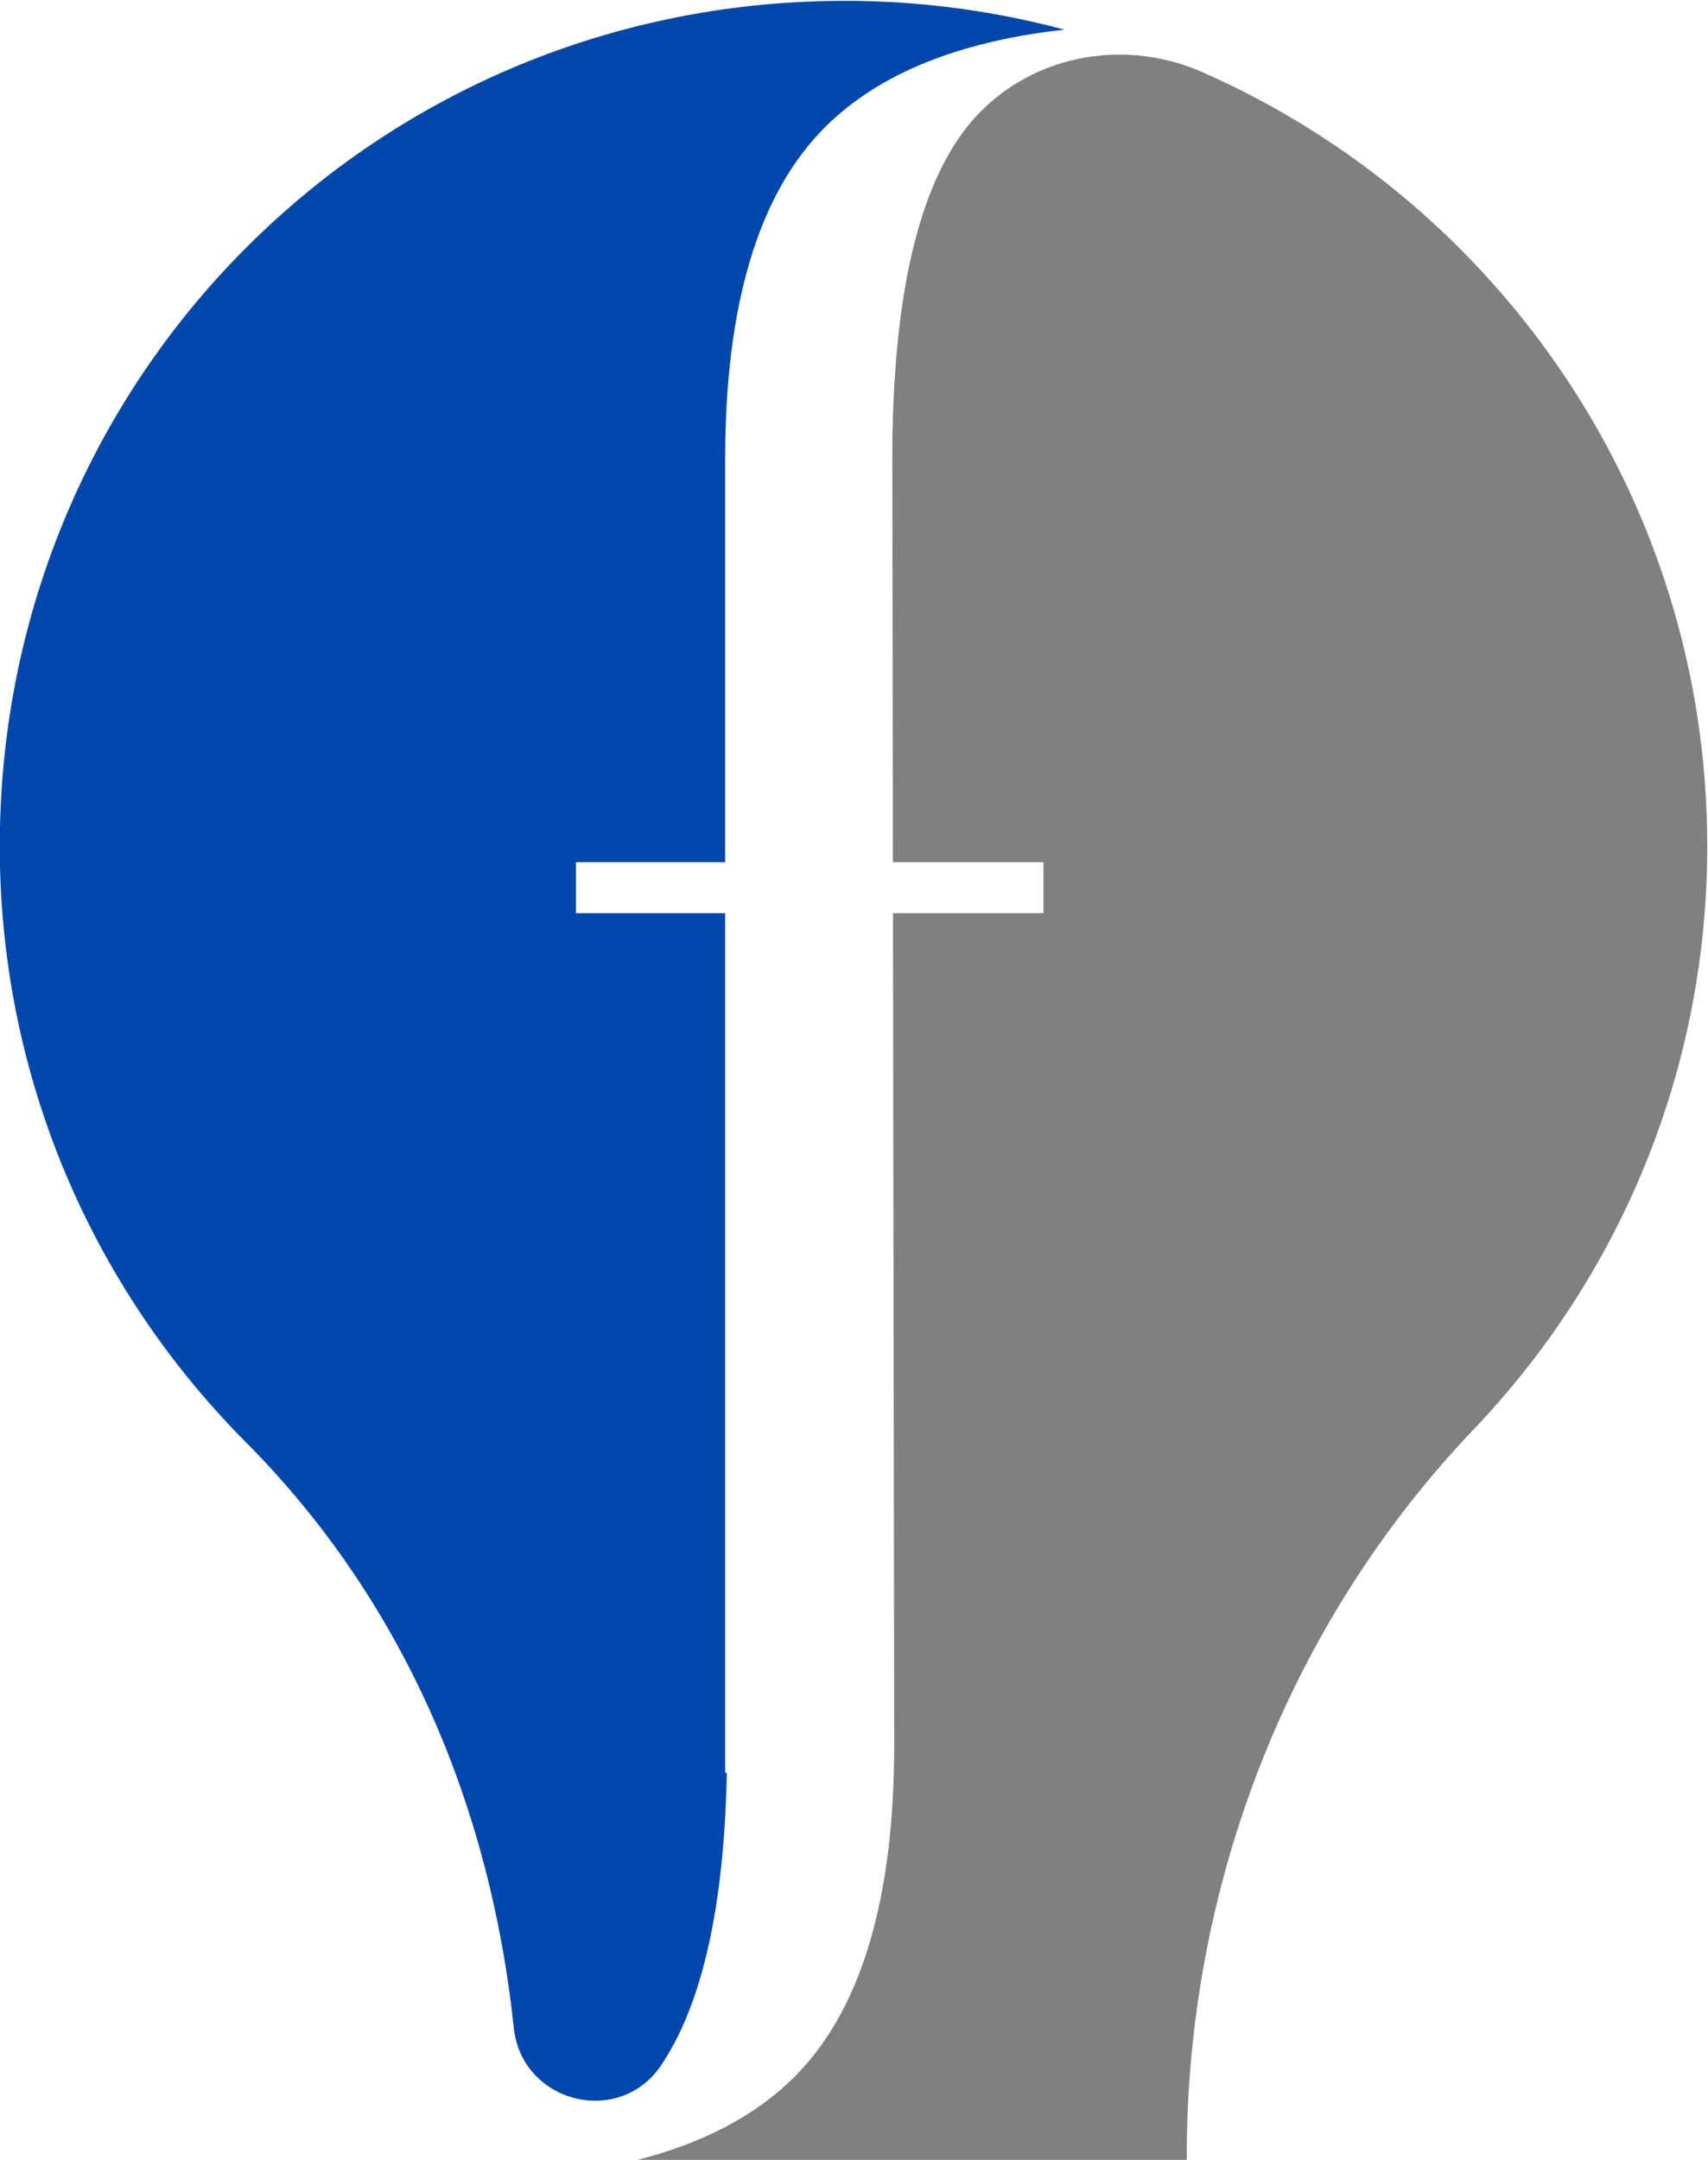 <?xml version="1.0" encoding="UTF-8" standalone="no"?>
<!-- Created with Inkscape (http://www.inkscape.org/) -->

<svg
   version="1.1"
   id="svg2"
   width="1798.866"
   height="2274.188"
   viewBox="0 0 1798.866 2274.188"
   xmlns="http://www.w3.org/2000/svg"
   xmlns:svg="http://www.w3.org/2000/svg">
  <defs
     id="defs6">
    <clipPath
       clipPathUnits="userSpaceOnUse"
       id="clipPath140">
      <path
         d="M 0,2000 H 2000 V 0 H 0 Z"
         id="path138" />
    </clipPath>
  </defs>
  <g
     id="g132"
     transform="matrix(1.333,0,0,-1.333,-434.813,2460.399)">
    <g
       id="g134"
       transform="matrix(2.654,0,0,2.654,-1655.273,-1641.698)">
      <g
         id="g136"
         clip-path="url(#clipPath140)">
        <g
           id="g142"
           transform="translate(943.906,700.05)">
          <path
             d="M 0,0 C 11.872,18.157 18.294,46.894 19.062,86.358 H 18.573 V 342.199 H -25.86 v 15.163 h 44.433 v 119.829 c 0,46.349 9.985,79.418 29.983,99.192 15.869,15.703 39.553,25.279 70.978,28.784 -26.51,7.107 -54.739,10.011 -83.939,7.909 -125.881,-9.062 -224.827,-109.222 -232.496,-235.196 -4.592,-75.424 24.077,-144.2 72.721,-193.097 47.255,-47.501 72.89,-108.686 79.818,-174.336 2.359,-22.356 31.315,-29.8 43.886,-11.164 C -0.316,-0.48 -0.158,-0.241 0,0"
             style="fill:#0047ab;fill-opacity:1;fill-rule:nonzero;stroke:none"
             id="path144" />
        </g>
        <g
           id="g146"
           transform="translate(1104.461,1292.599)">
          <path
             d="m 0,0 c -25.39,11.17 -55.537,3.975 -71.675,-18.585 -0.48,-0.671 -0.949,-1.354 -1.408,-2.05 -12.764,-19.355 -19.145,-50.929 -19.145,-94.723 l 0.182,-119.829 h 44.824 v -15.163 h -44.812 l 0.084,-48.52 0.015,-15.431 0.279,-183.511 c 0,-46.349 -9.984,-79.418 -29.982,-99.192 -11.441,-11.321 -26.948,-19.455 -46.476,-24.434 H -4.579 v 0.859 c 0,80.427 29.947,158.419 85.463,216.613 43.057,45.134 69.499,106.249 69.499,173.559 C 150.383,-127.46 88.551,-38.958 0,0"
             style="fill:#808080;fill-opacity:1;fill-rule:nonzero;stroke:none"
             id="path148" />
        </g>
      </g>
    </g>
  </g>
</svg>
